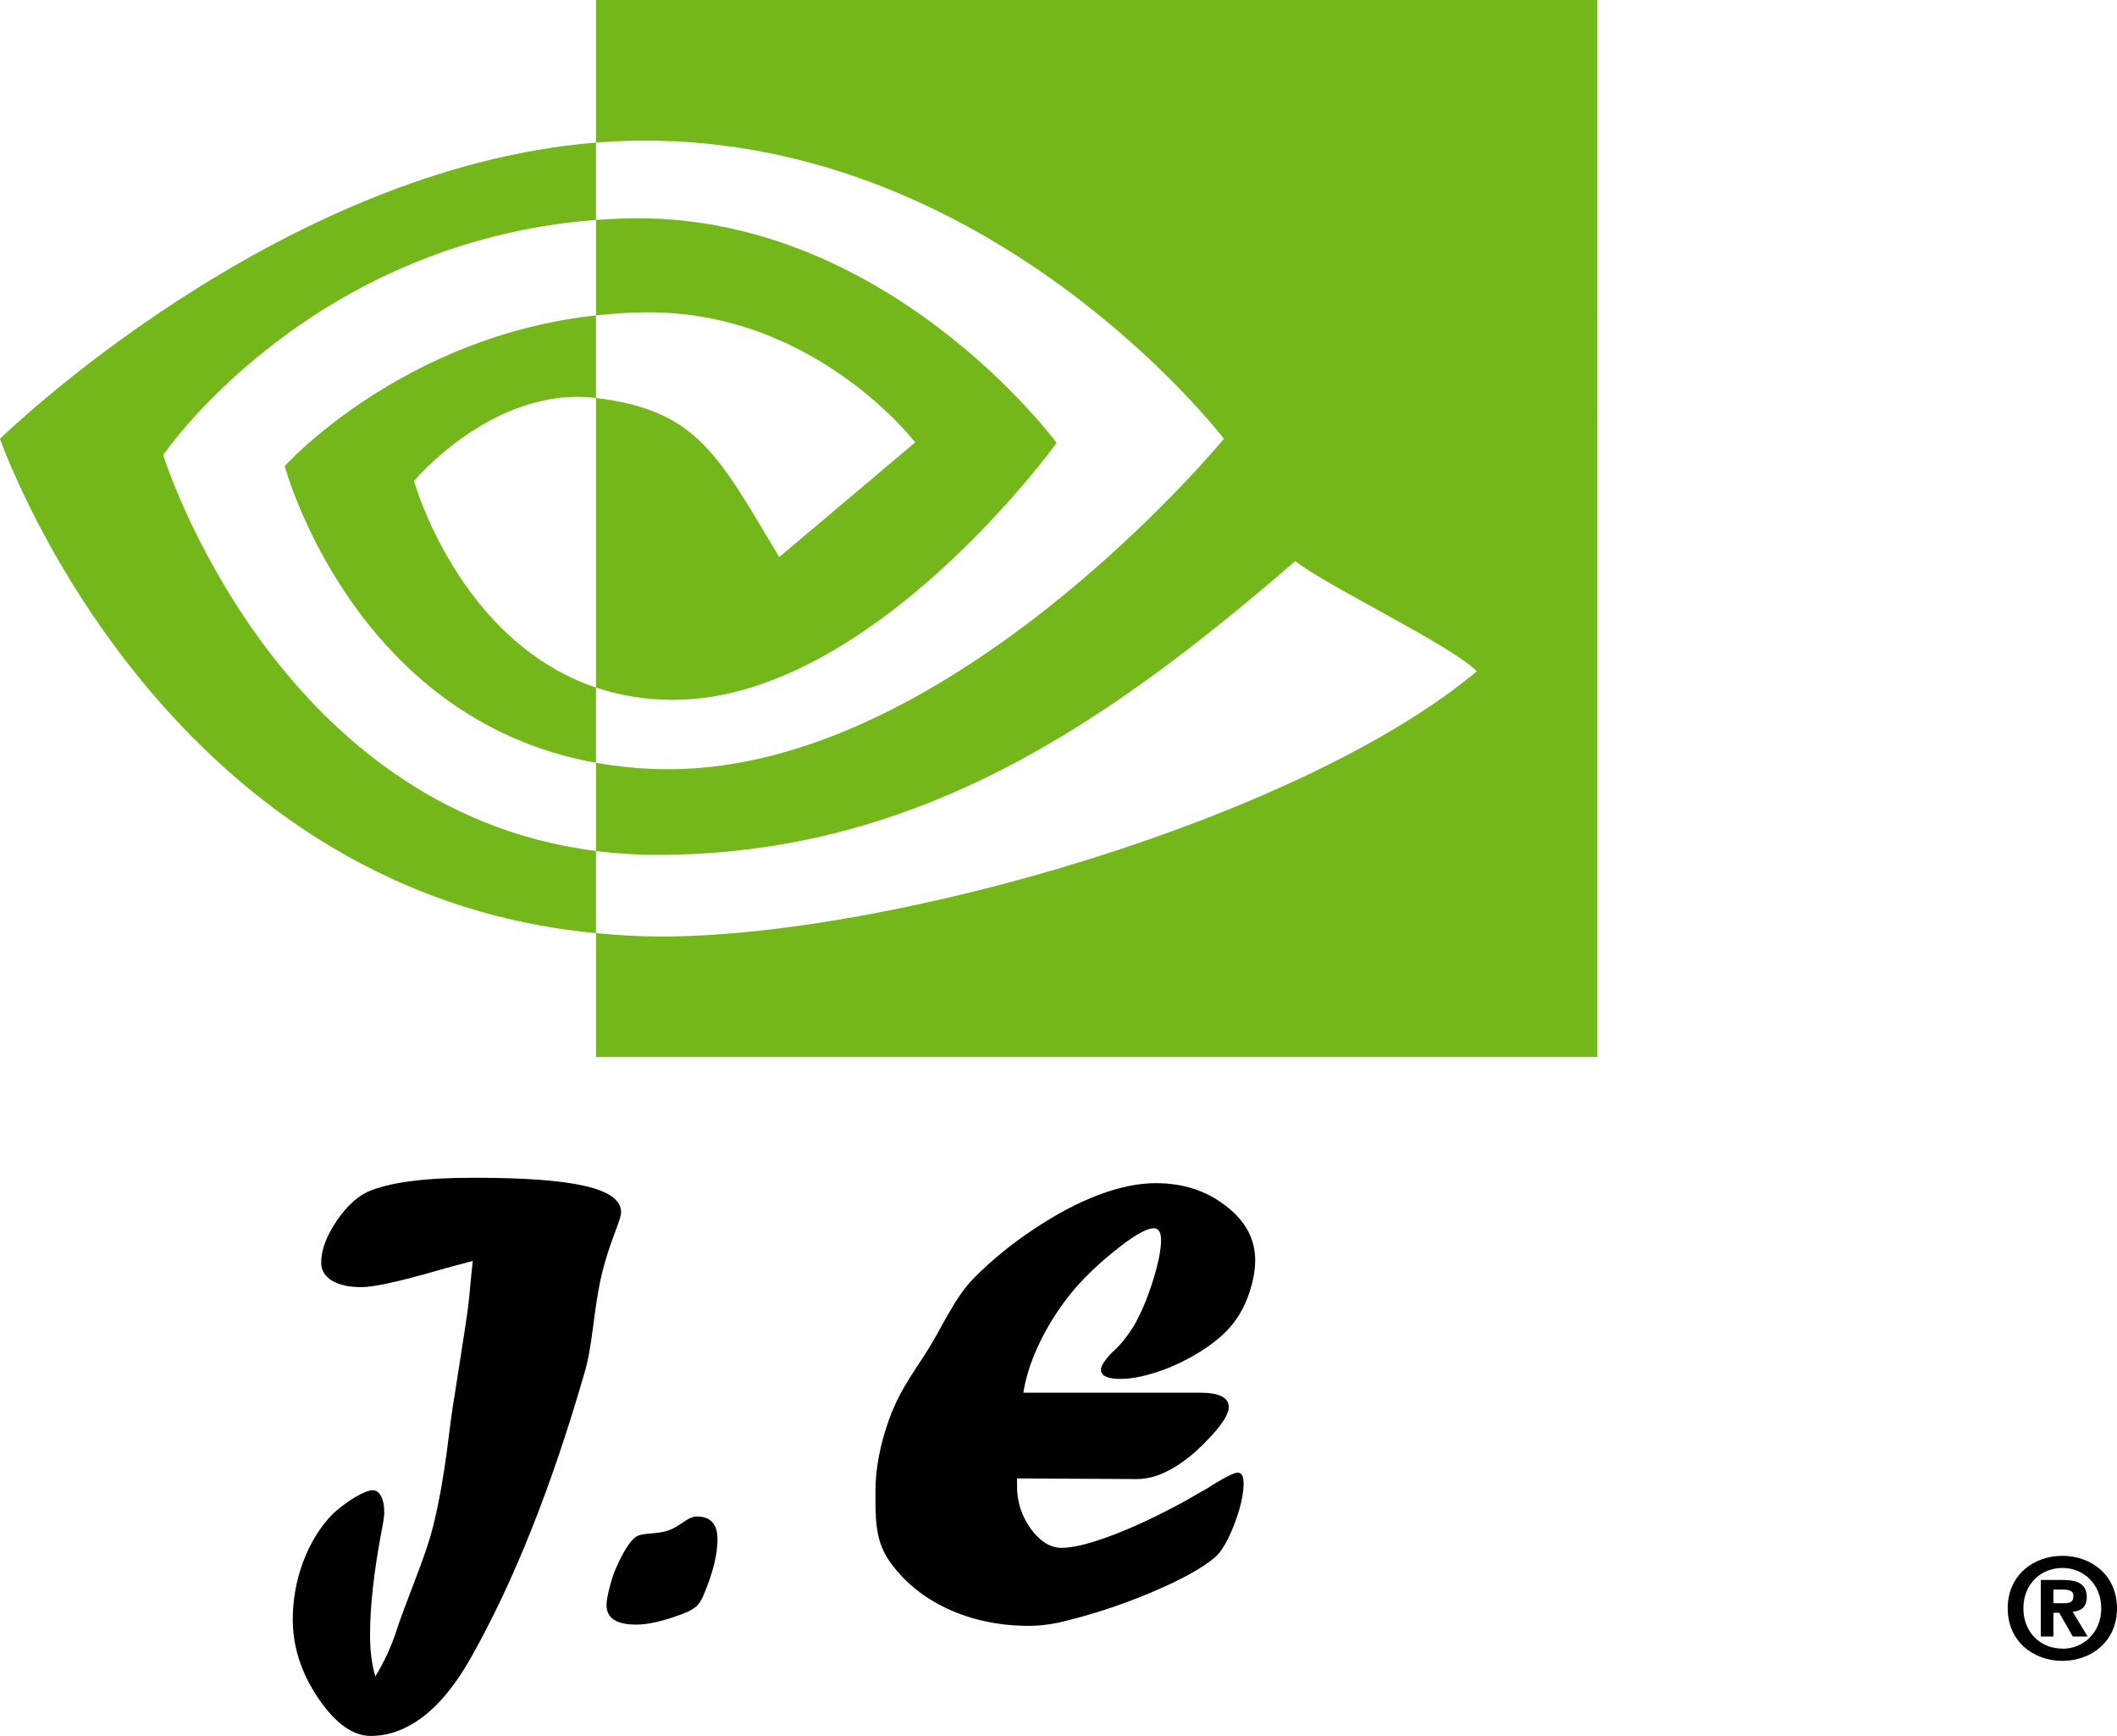 <?xml version="1.0" encoding="UTF-8" standalone="no"?>
<!-- Created with Inkscape (http://www.inkscape.org/) -->

<svg
   xmlns:dc="http://purl.org/dc/elements/1.1/"
   xmlns:cc="http://creativecommons.org/ns#"
   xmlns:rdf="http://www.w3.org/1999/02/22-rdf-syntax-ns#"
   xmlns:svg="http://www.w3.org/2000/svg"
   xmlns="http://www.w3.org/2000/svg"
   xmlns:sodipodi="http://sodipodi.sourceforge.net/DTD/sodipodi-0.dtd"
   xmlns:inkscape="http://www.inkscape.org/namespaces/inkscape"
   version="1.0"
   width="329.867"
   height="270.543"
   id="svg2"
   sodipodi:docname="logo.svg"
   inkscape:version="0.92.1 r15371">
  <sodipodi:namedview
     pagecolor="#ffffff"
     bordercolor="#666666"
     borderopacity="1"
     objecttolerance="10"
     gridtolerance="10"
     guidetolerance="10"
     inkscape:pageopacity="0"
     inkscape:pageshadow="2"
     inkscape:window-width="1920"
     inkscape:window-height="1003"
     id="namedview3909"
     showgrid="false"
     inkscape:zoom="1.0429825"
     inkscape:cx="-42.184491"
     inkscape:cy="254.55543"
     inkscape:window-x="-9"
     inkscape:window-y="-9"
     inkscape:window-maximized="1"
     inkscape:current-layer="svg2" />
  <defs
     id="defs24">
    <clipPath
       id="clippath1">
      <path
         d="M 0,332 V 792 H 480 V 332 Z"
         id="path9"
         inkscape:connector-curvature="0" />
    </clipPath>
  </defs>
  <title
     id="title4">generated by pstoedit version:3.44 from NVBadge_2D.eps</title>
  <path
     d="m 327.414,250.597 c 0,3.77 -2.769,6.301 -6.047,6.301 v -0.023 c -3.371,0.023 -6.089,-2.508 -6.089,-6.278 0,-3.769 2.718,-6.293 6.089,-6.293 3.278,0 6.047,2.524 6.047,6.293 z m 2.453,0 c 0,-5.175 -4.019,-8.179 -8.5,-8.179 -4.511,0 -8.531,3.004 -8.531,8.179 0,5.172 4.02,8.188 8.531,8.188 4.481,0 8.5,-3.016 8.5,-8.188 m -9.91,0.692 h 0.91 l 2.11,3.703 h 2.316 l -2.336,-3.859 c 1.207,-0.086 2.2,-0.661 2.2,-2.286 0,-2.019 -1.391,-2.668 -3.75,-2.668 h -3.411 v 8.813 h 1.961 v -3.703 m 0,-1.492 v -2.122 h 1.364 c 0.742,0 1.753,0.059 1.753,0.965 0,0.985 -0.523,1.157 -1.398,1.157 h -1.719"
     style="fill:#000000;fill-opacity:1;fill-rule:nonzero;stroke-width:0;stroke-linecap:butt;stroke-linejoin:miter;stroke-miterlimit:10"
     id="path17"
     inkscape:connector-curvature="0" />
  <path
     d="m 25.43,70.902 c 0,0 22.504,-33.203 67.437,-36.637 V 22.218 C 43.098,26.215 0,68.367 0,68.367 c 0,0 24.41,70.566 92.867,77.027 V 132.59 C 42.629,126.269 25.43,70.902 25.43,70.902 Z m 67.437,36.223 v 11.726 c -37.968,-6.769 -48.507,-46.238 -48.507,-46.238 0,0 18.23,-20.195 48.507,-23.469 v 12.867 c -0.023,0 -0.039,-0.007 -0.058,-0.007 -15.891,-1.907 -28.305,12.937 -28.305,12.937 0,0 6.957,24.992 28.363,32.184 M 92.867,0 v 22.218 c 1.461,-0.113 2.922,-0.207 4.391,-0.257 56.582,-1.907 93.449,46.406 93.449,46.406 0,0 -42.343,51.488 -86.457,51.488 -4.043,0 -7.828,-0.375 -11.383,-1.004 v 13.739 c 3.04,0.386 6.192,0.613 9.481,0.613 41.051,0 70.738,-20.965 99.484,-45.778 4.766,3.817 24.278,13.102 28.289,17.168 -27.332,22.883 -91.031,41.329 -127.144,41.329 -3.481,0 -6.824,-0.211 -10.11,-0.528 v 19.305 h 156.032 V 0 Z m 0,49.144 V 34.265 c 1.446,-0.101 2.903,-0.179 4.391,-0.226 40.688,-1.278 67.383,34.965 67.383,34.965 0,0 -28.832,40.043 -59.746,40.043 -4.449,0 -8.438,-0.715 -12.028,-1.922 V 62.011 c 15.84,1.914 19.028,8.911 28.551,24.786 l 21.18,-17.86 c 0,0 -15.461,-20.277 -41.524,-20.277 -2.835,0 -5.546,0.199 -8.207,0.484"
     style="fill:#74b71b;fill-opacity:1;fill-rule:nonzero;stroke-width:0;stroke-linecap:butt;stroke-linejoin:miter;stroke-miterlimit:10"
     id="path21"
     inkscape:connector-curvature="0" />
  <g
     aria-label="J. E"
     transform="matrix(1.016,0,0,0.984,-56.782,-31.512)"
     style="font-style:normal;font-variant:normal;font-weight:normal;font-stretch:normal;font-size:103.733px;line-height:1.25;font-family:Forte;-inkscape-font-specification:Forte;letter-spacing:0px;word-spacing:0px;fill:#000000;fill-opacity:1;stroke:none;stroke-width:2.593"
     id="text3939">
    <path
       d="m 128.394,231.687 c -0.642,0.169 -1.249,0.338 -1.823,0.507 -0.54,0.135 -0.962,0.253 -1.266,0.355 -0.304,0.068 -1.131,0.304 -2.482,0.709 -5.808,1.722 -9.657,2.583 -11.548,2.583 -1.823,0 -3.309,-0.338 -4.457,-1.013 -1.114,-0.709 -1.671,-1.671 -1.671,-2.887 0,-1.992 0.81,-4.221 2.431,-6.686 1.655,-2.465 3.41,-4.052 5.268,-4.761 1.756,-0.675 3.866,-1.165 6.331,-1.469 2.465,-0.338 5.639,-0.507 9.522,-0.507 7.699,0 13.355,0.439 16.968,1.317 3.647,0.878 5.47,2.246 5.47,4.103 0,1.418 -1.804,4.686 -3.054,10.292 -1.216,5.605 -1.285,10.846 -2.569,15.236 -5.065,18.099 -10.873,33.126 -17.424,45.079 -1.452,2.668 -3.005,4.93 -4.66,6.787 -1.655,1.857 -3.377,3.242 -5.166,4.153 -1.756,0.945 -3.596,1.418 -5.521,1.418 -2.735,0 -5.42,-1.992 -8.053,-5.977 -2.6,-3.985 -3.9,-8.138 -3.9,-12.46 0,-3.174 0.54,-6.247 1.621,-9.218 1.114,-3.005 2.617,-5.504 4.508,-7.496 1.081,-1.013 2.212,-1.891 3.394,-2.634 1.216,-0.743 2.127,-1.114 2.735,-1.114 0.54,0 0.962,0.304 1.266,0.912 0.338,0.608 0.506,1.486 0.506,2.634 0,0.54 -0.135,1.503 -0.405,2.887 -1.182,6.416 -1.773,11.92 -1.773,16.512 0,2.499 0.27,4.677 0.81,6.534 1.216,-2.06 2.195,-4.17 2.938,-6.331 1.925,-6.146 4.691,-12.306 5.941,-17.506 2.026,-8.543 2.332,-15.113 3.278,-20.685 2.833,-18.513 1.874,-12.696 2.786,-21.273 z"
       style="font-style:normal;font-variant:normal;font-weight:normal;font-stretch:normal;font-family:Forte;-inkscape-font-specification:Forte;fill:#000000;fill-opacity:1;stroke-width:2.593"
       id="path3948"
       inkscape:connector-curvature="0"
       sodipodi:nodetypes="ccccscscccscscccccscscccscscsccccc" />
    <path
       d="m 153.466,289.276 c -3.039,0 -4.559,-1.03 -4.559,-3.09 0,-0.642 0.169,-1.621 0.506,-2.938 0.338,-1.317 0.692,-2.381 1.064,-3.191 1.013,-2.33 1.942,-3.849 2.786,-4.559 0.979,-0.878 3.139,-0.437 5.064,-1.112 1.958,-0.675 2.973,-2.231 4.459,-2.231 2.094,0 3.14,1.216 3.14,3.647 0,2.296 -0.658,5.099 -1.975,8.408 -0.338,0.945 -0.743,1.655 -1.216,2.127 -0.439,0.439 -1.182,0.861 -2.229,1.266 -2.87,1.114 -5.217,1.671 -7.04,1.671 z"
       style="font-style:normal;font-variant:normal;font-weight:normal;font-stretch:normal;font-family:Forte;-inkscape-font-specification:Forte;stroke-width:2.593"
       id="path3950"
       inkscape:connector-curvature="0"
       sodipodi:nodetypes="ssccccsscscs" />
    <path
       d="m 230.354,266.23 -18.487,-0.101 v 1.266 c 0,2.465 0.709,4.711 2.127,6.737 1.418,1.992 2.988,2.988 4.711,2.988 1.756,0 4.288,-0.642 7.598,-1.925 3.343,-1.283 7.142,-3.123 11.396,-5.521 l 1.773,-1.064 c 1.216,-0.675 2.043,-1.182 2.482,-1.52 1.992,-1.249 3.242,-1.874 3.748,-1.874 0.608,0 0.912,0.557 0.912,1.671 0,1.216 -0.219,2.6 -0.658,4.153 -0.439,1.553 -0.996,3.056 -1.671,4.508 -0.675,1.418 -1.351,2.431 -2.026,3.039 -1.925,1.722 -5.217,3.596 -9.877,5.622 -4.66,2.026 -9.387,3.613 -14.182,4.761 -1.621,0.338 -3.107,0.506 -4.457,0.506 -4.626,0 -8.864,-0.929 -12.713,-2.786 -3.816,-1.891 -6.787,-4.474 -8.915,-7.75 -2.094,-3.275 -1.961,-6.922 -1.961,-10.941 0,-3.309 0.692,-7.2 2.077,-11.184 1.384,-3.985 3.09,-6.491 5.589,-10.442 2.499,-3.985 4.375,-8.815 7.515,-12.057 2.735,-2.836 5.791,-5.403 9.168,-7.699 3.377,-2.33 6.652,-4.12 9.826,-5.369 3.208,-1.249 6.146,-1.874 8.813,-1.874 4.187,0 7.766,1.199 10.738,3.596 3.005,2.364 4.508,5.234 4.508,8.611 0,1.486 -0.27,3.107 -0.81,4.862 -0.54,1.756 -1.266,3.292 -2.178,4.609 -0.945,1.418 -2.347,2.803 -4.204,4.153 -1.857,1.351 -3.951,2.516 -6.281,3.495 -2.803,1.114 -5.2,1.671 -7.192,1.671 -1.992,0 -2.988,-0.49 -2.988,-1.469 0,-0.574 0.557,-1.469 1.671,-2.684 1.216,-1.081 2.381,-2.566 3.495,-4.457 1.081,-1.992 2.026,-4.339 2.836,-7.04 0.81,-2.701 1.216,-4.812 1.216,-6.331 0,-1.249 -0.371,-1.874 -1.114,-1.874 -1.182,0 -3.309,1.3 -6.382,3.9 -3.073,2.6 -5.504,5.166 -7.294,7.699 -1.688,2.364 -3.073,4.778 -4.153,7.243 -1.081,2.431 -1.807,4.829 -2.178,7.192 h 27.047 c 2.972,0 4.457,0.76 4.457,2.279 0,1.418 -1.655,3.731 -4.964,6.939 -3.275,2.972 -6.281,4.457 -9.016,4.457 z"
       style="font-style:normal;font-variant:normal;font-weight:normal;font-stretch:normal;font-family:Forte;-inkscape-font-specification:Forte;stroke-width:2.593"
       id="path3952"
       inkscape:connector-curvature="0"
       sodipodi:nodetypes="ccscsccccsssccccsccssccccscsccccsscccssscccsscc" />
  </g>
</svg>

